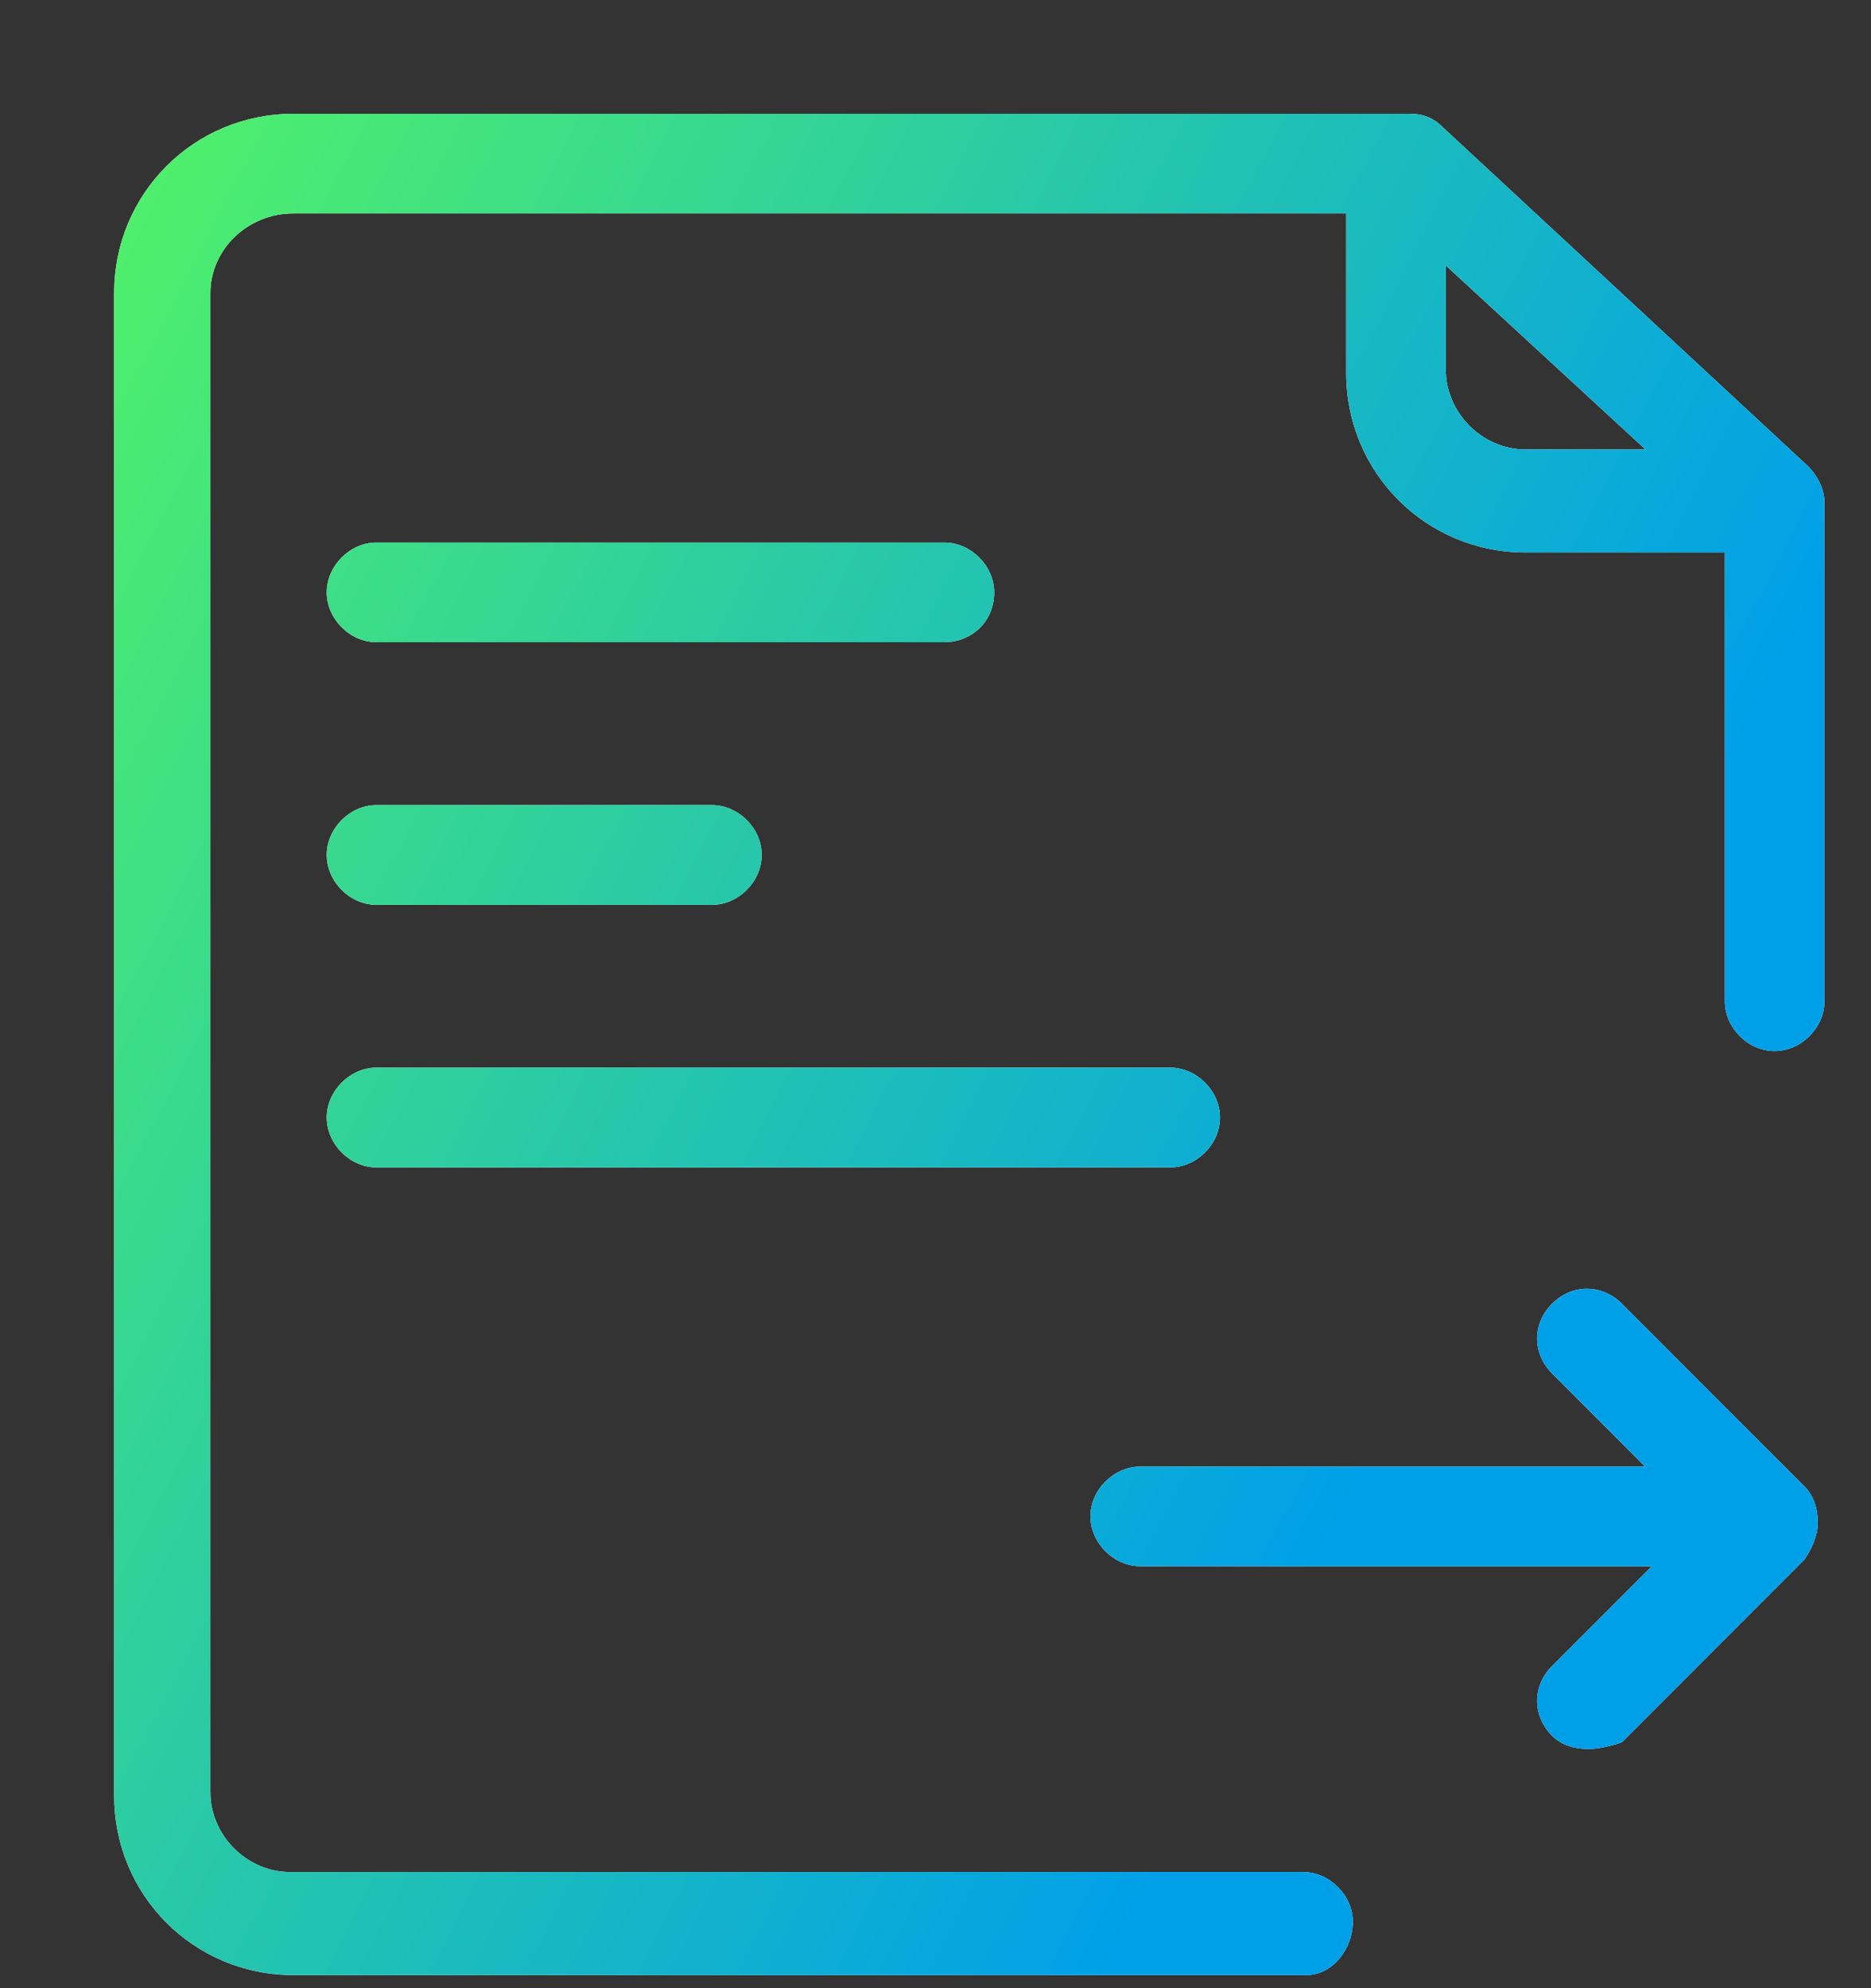 <svg 
 xmlns="http://www.w3.org/2000/svg"
 xmlns:xlink="http://www.w3.org/1999/xlink"
 width="16px" height="17px">
<rect width="100%" height="100%" fill="#333333" stroke="none"/>
<defs>
<linearGradient id="PSgrad_0" x1="0%" x2="86.603%" y1="0%" y2="50%">
  <stop offset="0%" stop-color="rgb(81,242,103)" stop-opacity="1" />
  <stop offset="100%" stop-color="rgb(0,160,233)" stop-opacity="1" />
</linearGradient>

</defs>
<path fill-rule="evenodd"  fill="rgb(255, 255, 255)"
 d="M15.175,8.987 C14.948,8.987 14.750,8.788 14.750,8.561 L14.750,4.724 L13.045,4.724 C12.194,4.724 11.512,4.042 11.512,3.189 L11.512,1.825 L2.509,1.825 C2.112,1.825 1.799,2.138 1.799,2.507 L1.799,15.325 C1.799,15.694 2.112,16.007 2.481,16.007 L11.143,16.007 C11.370,16.007 11.569,16.206 11.569,16.433 C11.569,16.661 11.398,16.888 11.171,16.888 L2.509,16.888 C1.658,16.888 0.976,16.206 0.976,15.353 L0.976,2.507 C0.976,1.655 1.658,0.973 2.509,0.973 L12.052,0.973 C12.165,0.973 12.250,1.001 12.336,1.086 L15.460,3.985 C15.545,4.070 15.602,4.184 15.602,4.298 L15.602,8.561 C15.602,8.788 15.403,8.987 15.175,8.987 ZM12.364,2.270 L12.364,3.161 C12.364,3.530 12.676,3.843 13.045,3.843 L14.071,3.843 L12.364,2.270 ZM10.433,9.555 C10.433,9.783 10.234,9.982 10.007,9.982 L3.219,9.982 C2.992,9.982 2.794,9.783 2.794,9.555 C2.794,9.328 2.992,9.129 3.219,9.129 L10.007,9.129 C10.234,9.129 10.433,9.328 10.433,9.555 ZM3.219,6.884 L6.088,6.884 C6.315,6.884 6.514,7.083 6.514,7.310 C6.514,7.538 6.315,7.737 6.088,7.737 L3.219,7.737 C2.992,7.737 2.794,7.538 2.794,7.310 C2.794,7.083 2.992,6.884 3.219,6.884 ZM3.219,4.639 L8.076,4.639 C8.303,4.639 8.502,4.838 8.502,5.065 C8.502,5.321 8.303,5.491 8.076,5.491 L3.219,5.491 C2.992,5.491 2.794,5.292 2.794,5.065 C2.794,4.838 2.992,4.639 3.219,4.639 ZM14.125,13.392 L9.751,13.392 C9.524,13.392 9.325,13.193 9.325,12.966 C9.325,12.739 9.524,12.540 9.751,12.540 L14.068,12.540 L13.273,11.744 C13.102,11.573 13.102,11.318 13.273,11.147 C13.443,10.977 13.699,10.977 13.869,11.147 L15.431,12.710 C15.516,12.795 15.545,12.909 15.545,13.023 C15.545,13.136 15.488,13.250 15.431,13.335 L13.869,14.898 C13.784,14.927 13.670,14.955 13.585,14.955 C13.472,14.955 13.358,14.927 13.273,14.842 C13.102,14.671 13.102,14.415 13.273,14.245 L14.125,13.392 Z"/>
<path fill="url(#PSgrad_0)"
 d="M15.175,8.987 C14.948,8.987 14.750,8.788 14.750,8.561 L14.750,4.724 L13.045,4.724 C12.194,4.724 11.512,4.042 11.512,3.189 L11.512,1.825 L2.509,1.825 C2.112,1.825 1.799,2.138 1.799,2.507 L1.799,15.325 C1.799,15.694 2.112,16.007 2.481,16.007 L11.143,16.007 C11.370,16.007 11.569,16.206 11.569,16.433 C11.569,16.661 11.398,16.888 11.171,16.888 L2.509,16.888 C1.658,16.888 0.976,16.206 0.976,15.353 L0.976,2.507 C0.976,1.655 1.658,0.973 2.509,0.973 L12.052,0.973 C12.165,0.973 12.250,1.001 12.336,1.086 L15.460,3.985 C15.545,4.070 15.602,4.184 15.602,4.298 L15.602,8.561 C15.602,8.788 15.403,8.987 15.175,8.987 ZM12.364,2.270 L12.364,3.161 C12.364,3.530 12.676,3.843 13.045,3.843 L14.071,3.843 L12.364,2.270 ZM10.433,9.555 C10.433,9.783 10.234,9.982 10.007,9.982 L3.219,9.982 C2.992,9.982 2.794,9.783 2.794,9.555 C2.794,9.328 2.992,9.129 3.219,9.129 L10.007,9.129 C10.234,9.129 10.433,9.328 10.433,9.555 ZM3.219,6.884 L6.088,6.884 C6.315,6.884 6.514,7.083 6.514,7.310 C6.514,7.538 6.315,7.737 6.088,7.737 L3.219,7.737 C2.992,7.737 2.794,7.538 2.794,7.310 C2.794,7.083 2.992,6.884 3.219,6.884 ZM3.219,4.639 L8.076,4.639 C8.303,4.639 8.502,4.838 8.502,5.065 C8.502,5.321 8.303,5.491 8.076,5.491 L3.219,5.491 C2.992,5.491 2.794,5.292 2.794,5.065 C2.794,4.838 2.992,4.639 3.219,4.639 ZM14.125,13.392 L9.751,13.392 C9.524,13.392 9.325,13.193 9.325,12.966 C9.325,12.739 9.524,12.540 9.751,12.540 L14.068,12.540 L13.273,11.744 C13.102,11.573 13.102,11.318 13.273,11.147 C13.443,10.977 13.699,10.977 13.869,11.147 L15.431,12.710 C15.516,12.795 15.545,12.909 15.545,13.023 C15.545,13.136 15.488,13.250 15.431,13.335 L13.869,14.898 C13.784,14.927 13.670,14.955 13.585,14.955 C13.472,14.955 13.358,14.927 13.273,14.842 C13.102,14.671 13.102,14.415 13.273,14.245 L14.125,13.392 Z"/>
</svg>

